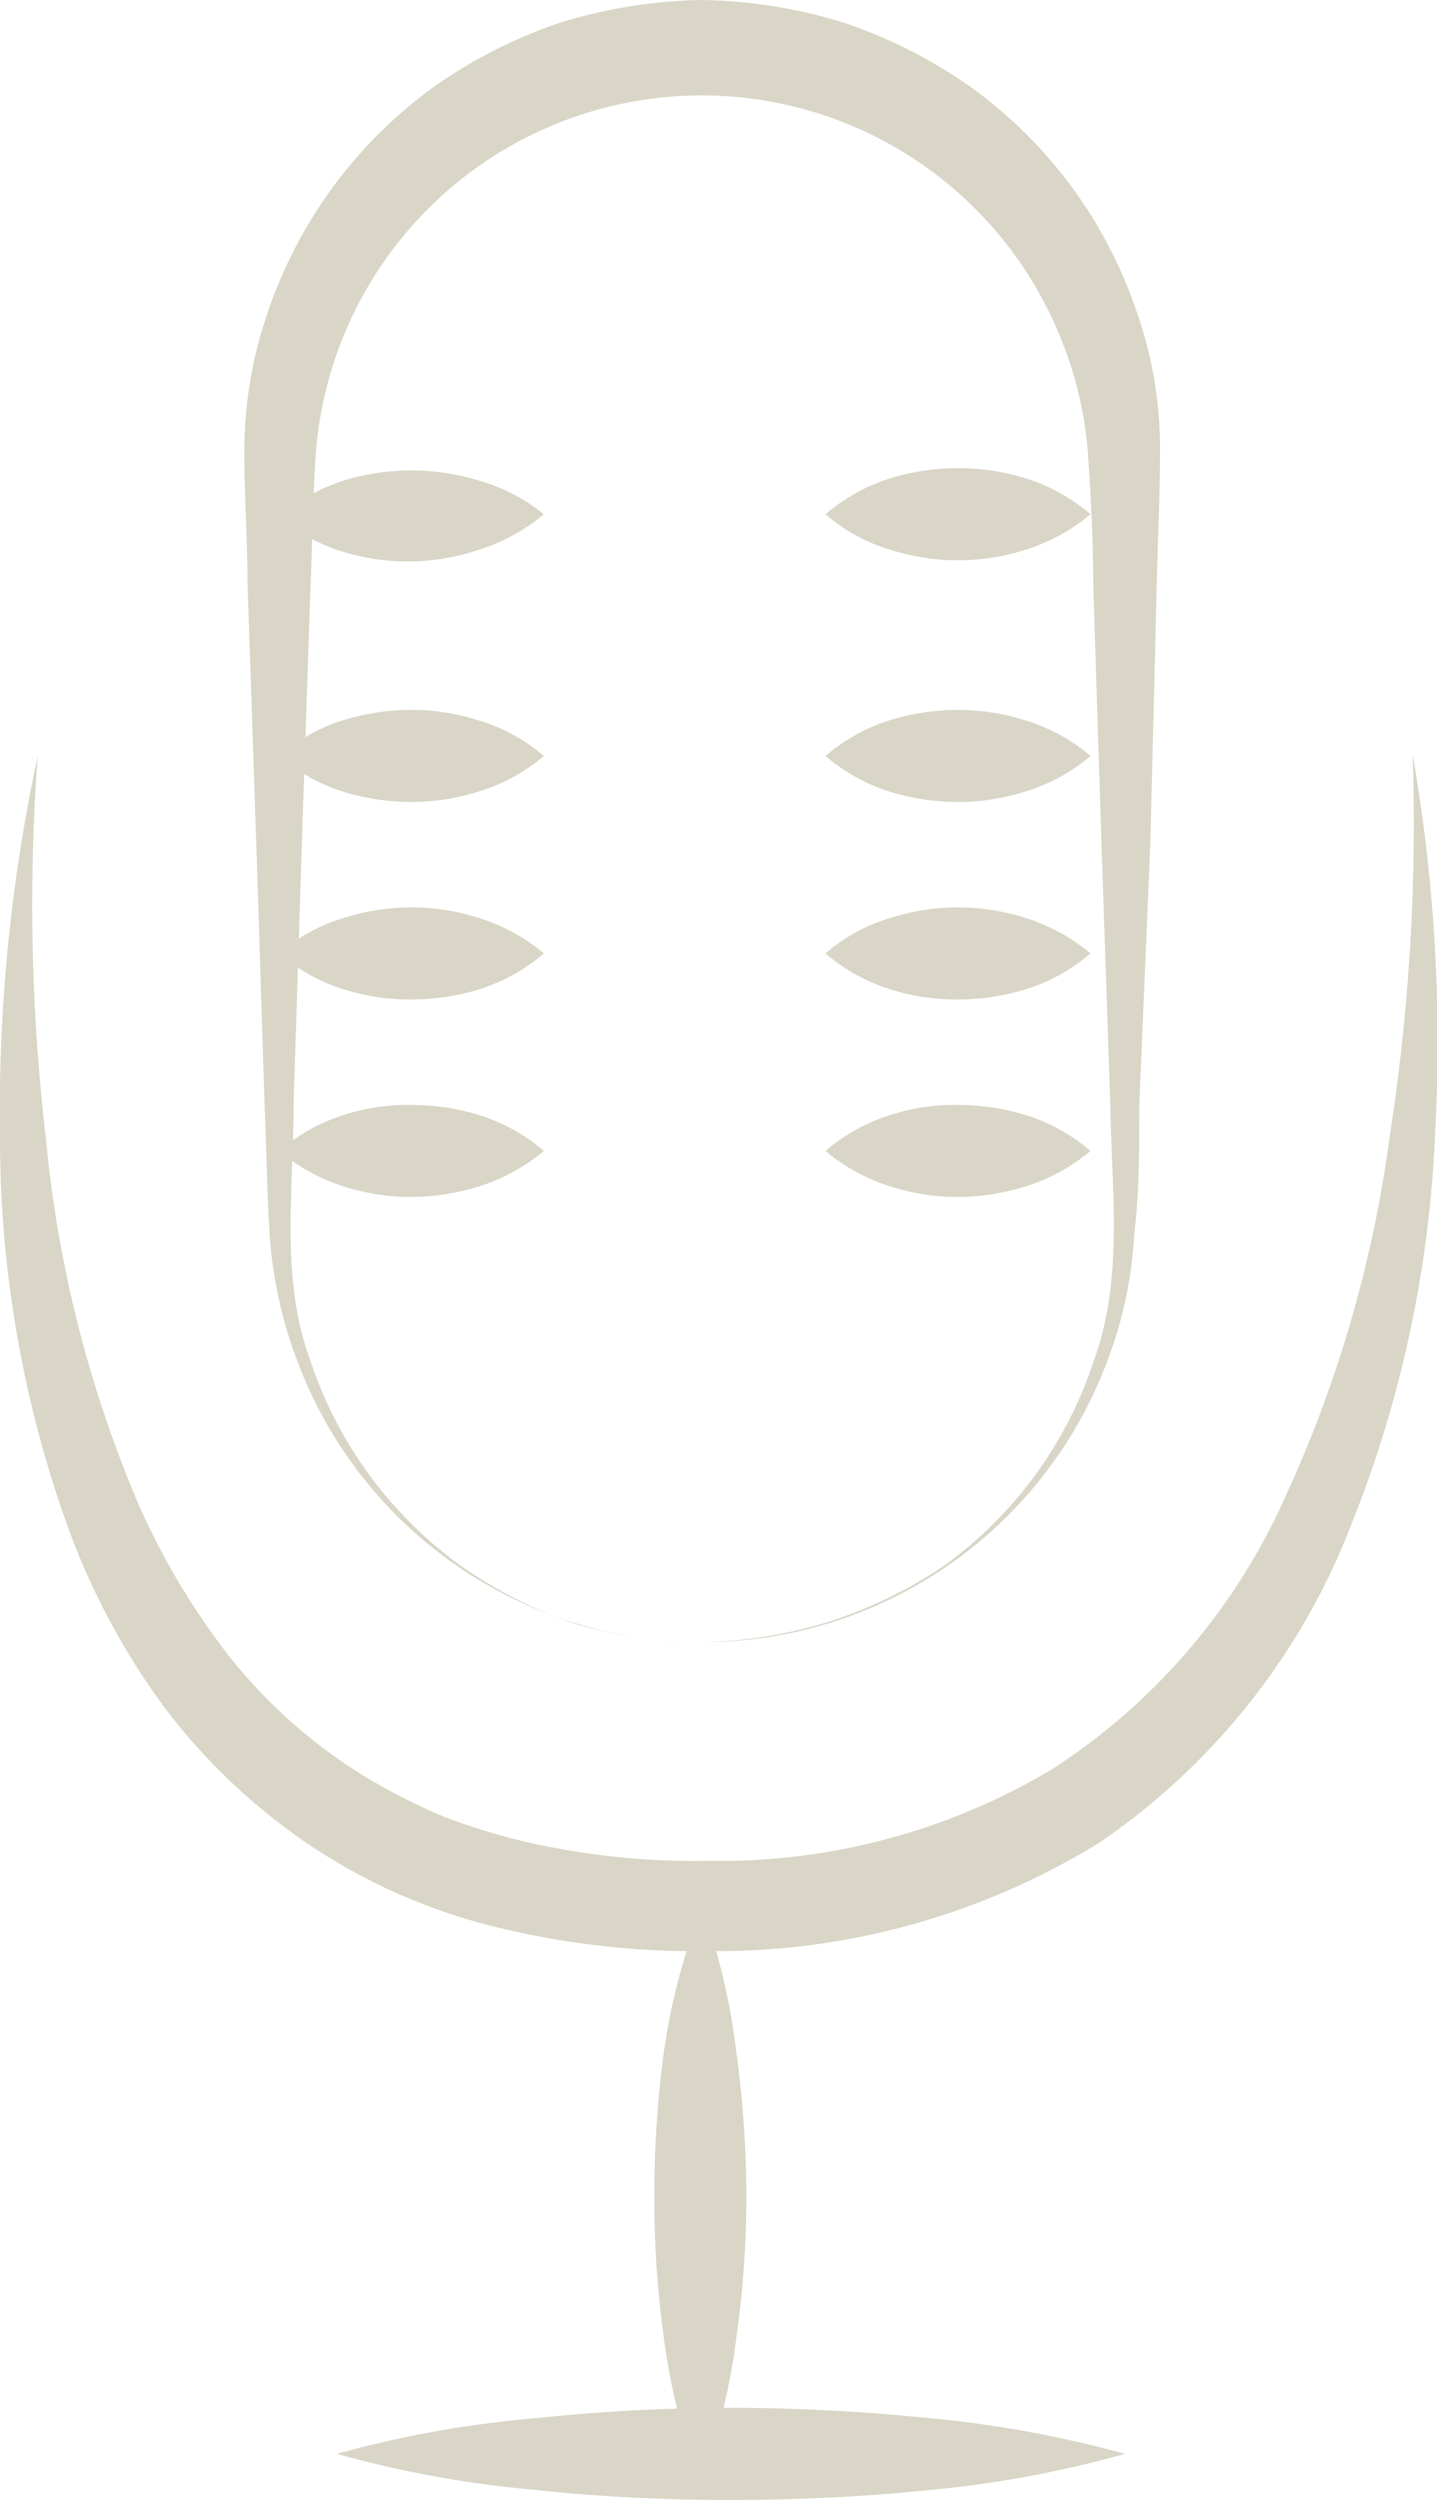 <svg xmlns="http://www.w3.org/2000/svg" viewBox="0 0 31.23 54.3"><defs><style>.cls-1{fill:#d9d6c7;}</style></defs><g id="레이어_2" data-name="레이어 2"><g id="레이어_3" data-name="레이어 3"><path class="cls-1" d="M15.26,35.67a9.39,9.39,0,0,1-8.78-6.06,9.49,9.49,0,0,1-.62-2.8c-.06-.95-.07-1.88-.11-2.83l-.18-5.64-.19-5.65c0-.95-.07-1.85-.07-2.85a9.19,9.19,0,0,1,.49-3A10,10,0,0,1,9.41,1.9,10.65,10.65,0,0,1,12.18.49,11.07,11.07,0,0,1,15.26,0a11,11,0,0,1,3.07.49A10.71,10.71,0,0,1,21.11,1.9a9.92,9.92,0,0,1,3.61,4.92,8.89,8.89,0,0,1,.49,3c0,1-.05,1.9-.07,2.85L25,18.34,24.76,24c0,.95,0,1.88-.11,2.83a9.17,9.17,0,0,1-.61,2.8A9.4,9.4,0,0,1,15.26,35.67Zm0,0A10,10,0,0,0,18,35.23,9.82,9.82,0,0,0,20.53,34a8.92,8.92,0,0,0,3.24-4.44c.65-1.77.39-3.65.36-5.54l-.19-5.64-.18-5.65c0-.93-.05-1.91-.11-2.79a8.18,8.18,0,0,0-.56-2.5A8.41,8.41,0,0,0,6.86,9.9c-.06.88-.07,1.86-.11,2.79l-.19,5.65L6.38,24c0,1.89-.29,3.77.36,5.54A9,9,0,0,0,10,34a9.82,9.82,0,0,0,2.5,1.27A10,10,0,0,0,15.26,35.67Z"/><path class="cls-1" d="M.82,16.42A43.69,43.69,0,0,0,1,24.75a26.59,26.59,0,0,0,2,7.9A15.63,15.63,0,0,0,5,36,11.31,11.31,0,0,0,7.9,38.57a13.26,13.26,0,0,0,1.72.88,14.32,14.32,0,0,0,1.86.57,16.46,16.46,0,0,0,3.92.4,14.09,14.09,0,0,0,7.48-2,13.67,13.67,0,0,0,5.05-5.9,27.32,27.32,0,0,0,2.27-7.82,44.35,44.35,0,0,0,.5-8.32,36.43,36.43,0,0,1,.48,8.42,25.66,25.66,0,0,1-1.83,8.36,14.8,14.8,0,0,1-5.45,6.86,15.85,15.85,0,0,1-8.49,2.36A18.22,18.22,0,0,1,11,41.91a12.72,12.72,0,0,1-4.13-1.74,13.27,13.27,0,0,1-3.28-3.06,15.61,15.61,0,0,1-2.09-3.87A25,25,0,0,1,0,24.81,36.81,36.81,0,0,1,.82,16.42Z"/><path class="cls-1" d="M15.26,41.43A14.26,14.26,0,0,1,16,44.55a23.53,23.53,0,0,1,.22,3.13A21.82,21.82,0,0,1,16,50.8a13.66,13.66,0,0,1-.78,3.13,13.69,13.69,0,0,1-.79-3.13,21.81,21.81,0,0,1-.21-3.12,23.51,23.51,0,0,1,.21-3.13A13.74,13.74,0,0,1,15.26,41.43Z"/><path class="cls-1" d="M7.32,53.3a23.61,23.61,0,0,1,4.28-.77,40.91,40.91,0,0,1,4.28-.23c1.43,0,2.86.08,4.28.22a24.82,24.82,0,0,1,4.29.78,23.93,23.93,0,0,1-4.29.79,40.75,40.75,0,0,1-4.28.21,38.34,38.34,0,0,1-4.28-.22A23.64,23.64,0,0,1,7.32,53.3Z"/><path class="cls-1" d="M11.82,11.17a4.1,4.1,0,0,1-1.44.78A4.82,4.82,0,0,1,7.5,12a3.76,3.76,0,0,1-1.43-.78,3.94,3.94,0,0,1,1.43-.79,5,5,0,0,1,2.88,0A4,4,0,0,1,11.82,11.17Z"/><path class="cls-1" d="M11.82,16.42a3.94,3.94,0,0,1-1.44.78,4.8,4.8,0,0,1-1.44.22,5.12,5.12,0,0,1-1.44-.21,3.94,3.94,0,0,1-1.43-.79,3.94,3.94,0,0,1,1.43-.79,5.12,5.12,0,0,1,1.44-.21,4.8,4.8,0,0,1,1.44.22A3.94,3.94,0,0,1,11.82,16.42Z"/><path class="cls-1" d="M11.82,20.71a4,4,0,0,1-1.44.79,5.12,5.12,0,0,1-1.44.21A4.78,4.78,0,0,1,7.5,21.5a3.94,3.94,0,0,1-1.43-.79,3.76,3.76,0,0,1,1.43-.78,4.82,4.82,0,0,1,2.88,0A4.1,4.1,0,0,1,11.82,20.71Z"/><path class="cls-1" d="M11.82,25a4.1,4.1,0,0,1-1.44.78A5.14,5.14,0,0,1,8.94,26a4.8,4.8,0,0,1-1.44-.22A4.06,4.06,0,0,1,6.07,25a3.94,3.94,0,0,1,1.43-.79A4.49,4.49,0,0,1,8.94,24a5.12,5.12,0,0,1,1.44.21A4,4,0,0,1,11.82,25Z"/><path class="cls-1" d="M23.7,11.17a4.1,4.1,0,0,1-1.44.78,4.82,4.82,0,0,1-2.88,0,3.8,3.8,0,0,1-1.44-.78,4,4,0,0,1,1.44-.79,5,5,0,0,1,2.88,0A4,4,0,0,1,23.7,11.17Z"/><path class="cls-1" d="M23.7,16.42a3.94,3.94,0,0,1-1.44.78,4.8,4.8,0,0,1-1.44.22,5.12,5.12,0,0,1-1.44-.21,4,4,0,0,1-1.44-.79,4,4,0,0,1,1.44-.79,5.12,5.12,0,0,1,1.44-.21,4.8,4.8,0,0,1,1.44.22A3.94,3.94,0,0,1,23.7,16.42Z"/><path class="cls-1" d="M23.7,20.71a4,4,0,0,1-1.44.79,5.12,5.12,0,0,1-1.44.21,4.78,4.78,0,0,1-1.44-.21,4,4,0,0,1-1.44-.79,3.8,3.8,0,0,1,1.44-.78,4.82,4.82,0,0,1,2.88,0A4.1,4.1,0,0,1,23.7,20.71Z"/><path class="cls-1" d="M23.7,25a4.1,4.1,0,0,1-1.44.78,5.14,5.14,0,0,1-1.44.22,4.8,4.8,0,0,1-1.44-.22A4.1,4.1,0,0,1,17.94,25a4,4,0,0,1,1.44-.79A4.49,4.49,0,0,1,20.82,24a5.12,5.12,0,0,1,1.44.21A4,4,0,0,1,23.7,25Z"/></g></g></svg>
